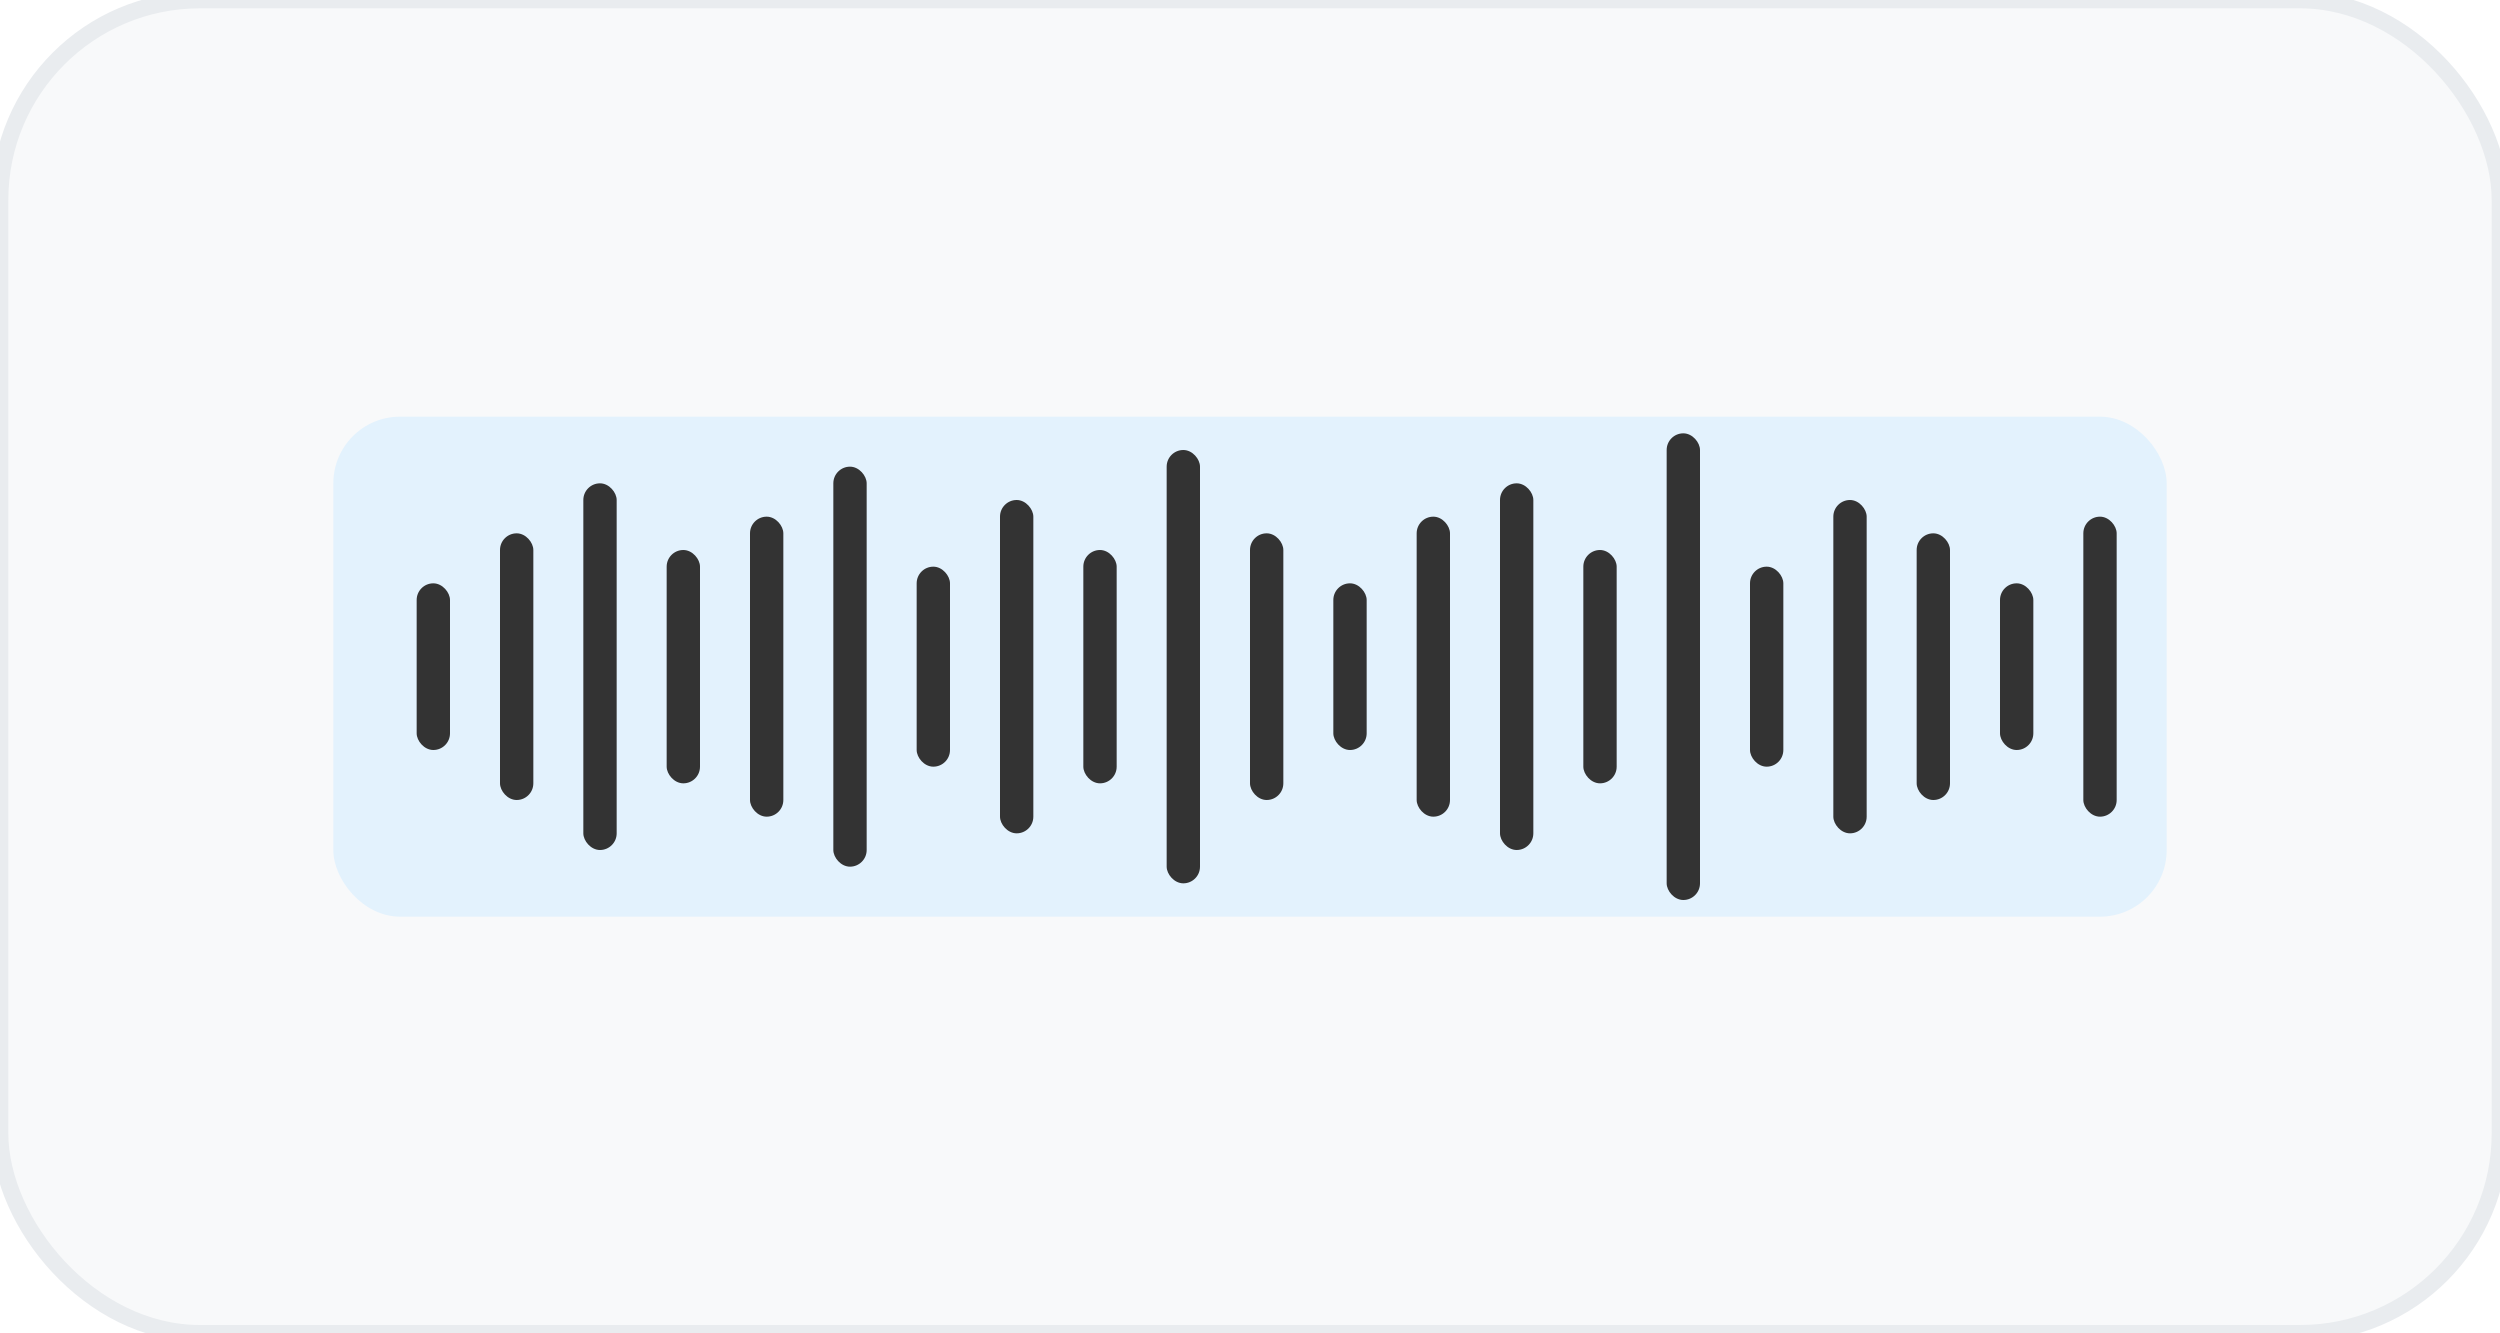 <svg width="150" height="80" viewBox="0 0 150 80" xmlns="http://www.w3.org/2000/svg">
  <!-- 背景 -->
  <rect width="150" height="80" rx="12" fill="#f8f9fa" stroke="#e9ecef" stroke-width="1"/>
  
  <!-- 波形表示エリア -->
  <rect x="20" y="25" width="110" height="30" rx="4" fill="#e3f2fd"/>
  
  <!-- 波形バー -->
  <g fill="#333333">
    <rect x="25" y="35" width="2" height="10" rx="1"/>
    <rect x="30" y="32" width="2" height="16" rx="1"/>
    <rect x="35" y="29" width="2" height="22" rx="1"/>
    <rect x="40" y="33" width="2" height="14" rx="1"/>
    <rect x="45" y="31" width="2" height="18" rx="1"/>
    <rect x="50" y="28" width="2" height="24" rx="1"/>
    <rect x="55" y="34" width="2" height="12" rx="1"/>
    <rect x="60" y="30" width="2" height="20" rx="1"/>
    <rect x="65" y="33" width="2" height="14" rx="1"/>
    <rect x="70" y="27" width="2" height="26" rx="1"/>
    <rect x="75" y="32" width="2" height="16" rx="1"/>
    <rect x="80" y="35" width="2" height="10" rx="1"/>
    <rect x="85" y="31" width="2" height="18" rx="1"/>
    <rect x="90" y="29" width="2" height="22" rx="1"/>
    <rect x="95" y="33" width="2" height="14" rx="1"/>
    <rect x="100" y="26" width="2" height="28" rx="1"/>
    <rect x="105" y="34" width="2" height="12" rx="1"/>
    <rect x="110" y="30" width="2" height="20" rx="1"/>
    <rect x="115" y="32" width="2" height="16" rx="1"/>
    <rect x="120" y="35" width="2" height="10" rx="1"/>
    <rect x="125" y="31" width="2" height="18" rx="1"/>
  </g>
  
  <!-- ホバー効果 -->
  <style>
    .waveform-bar {
      transition: all 0.3s ease;
    }
    
    .waveform-bar:hover {
      fill: #555555;
    }
  </style>
</svg>
